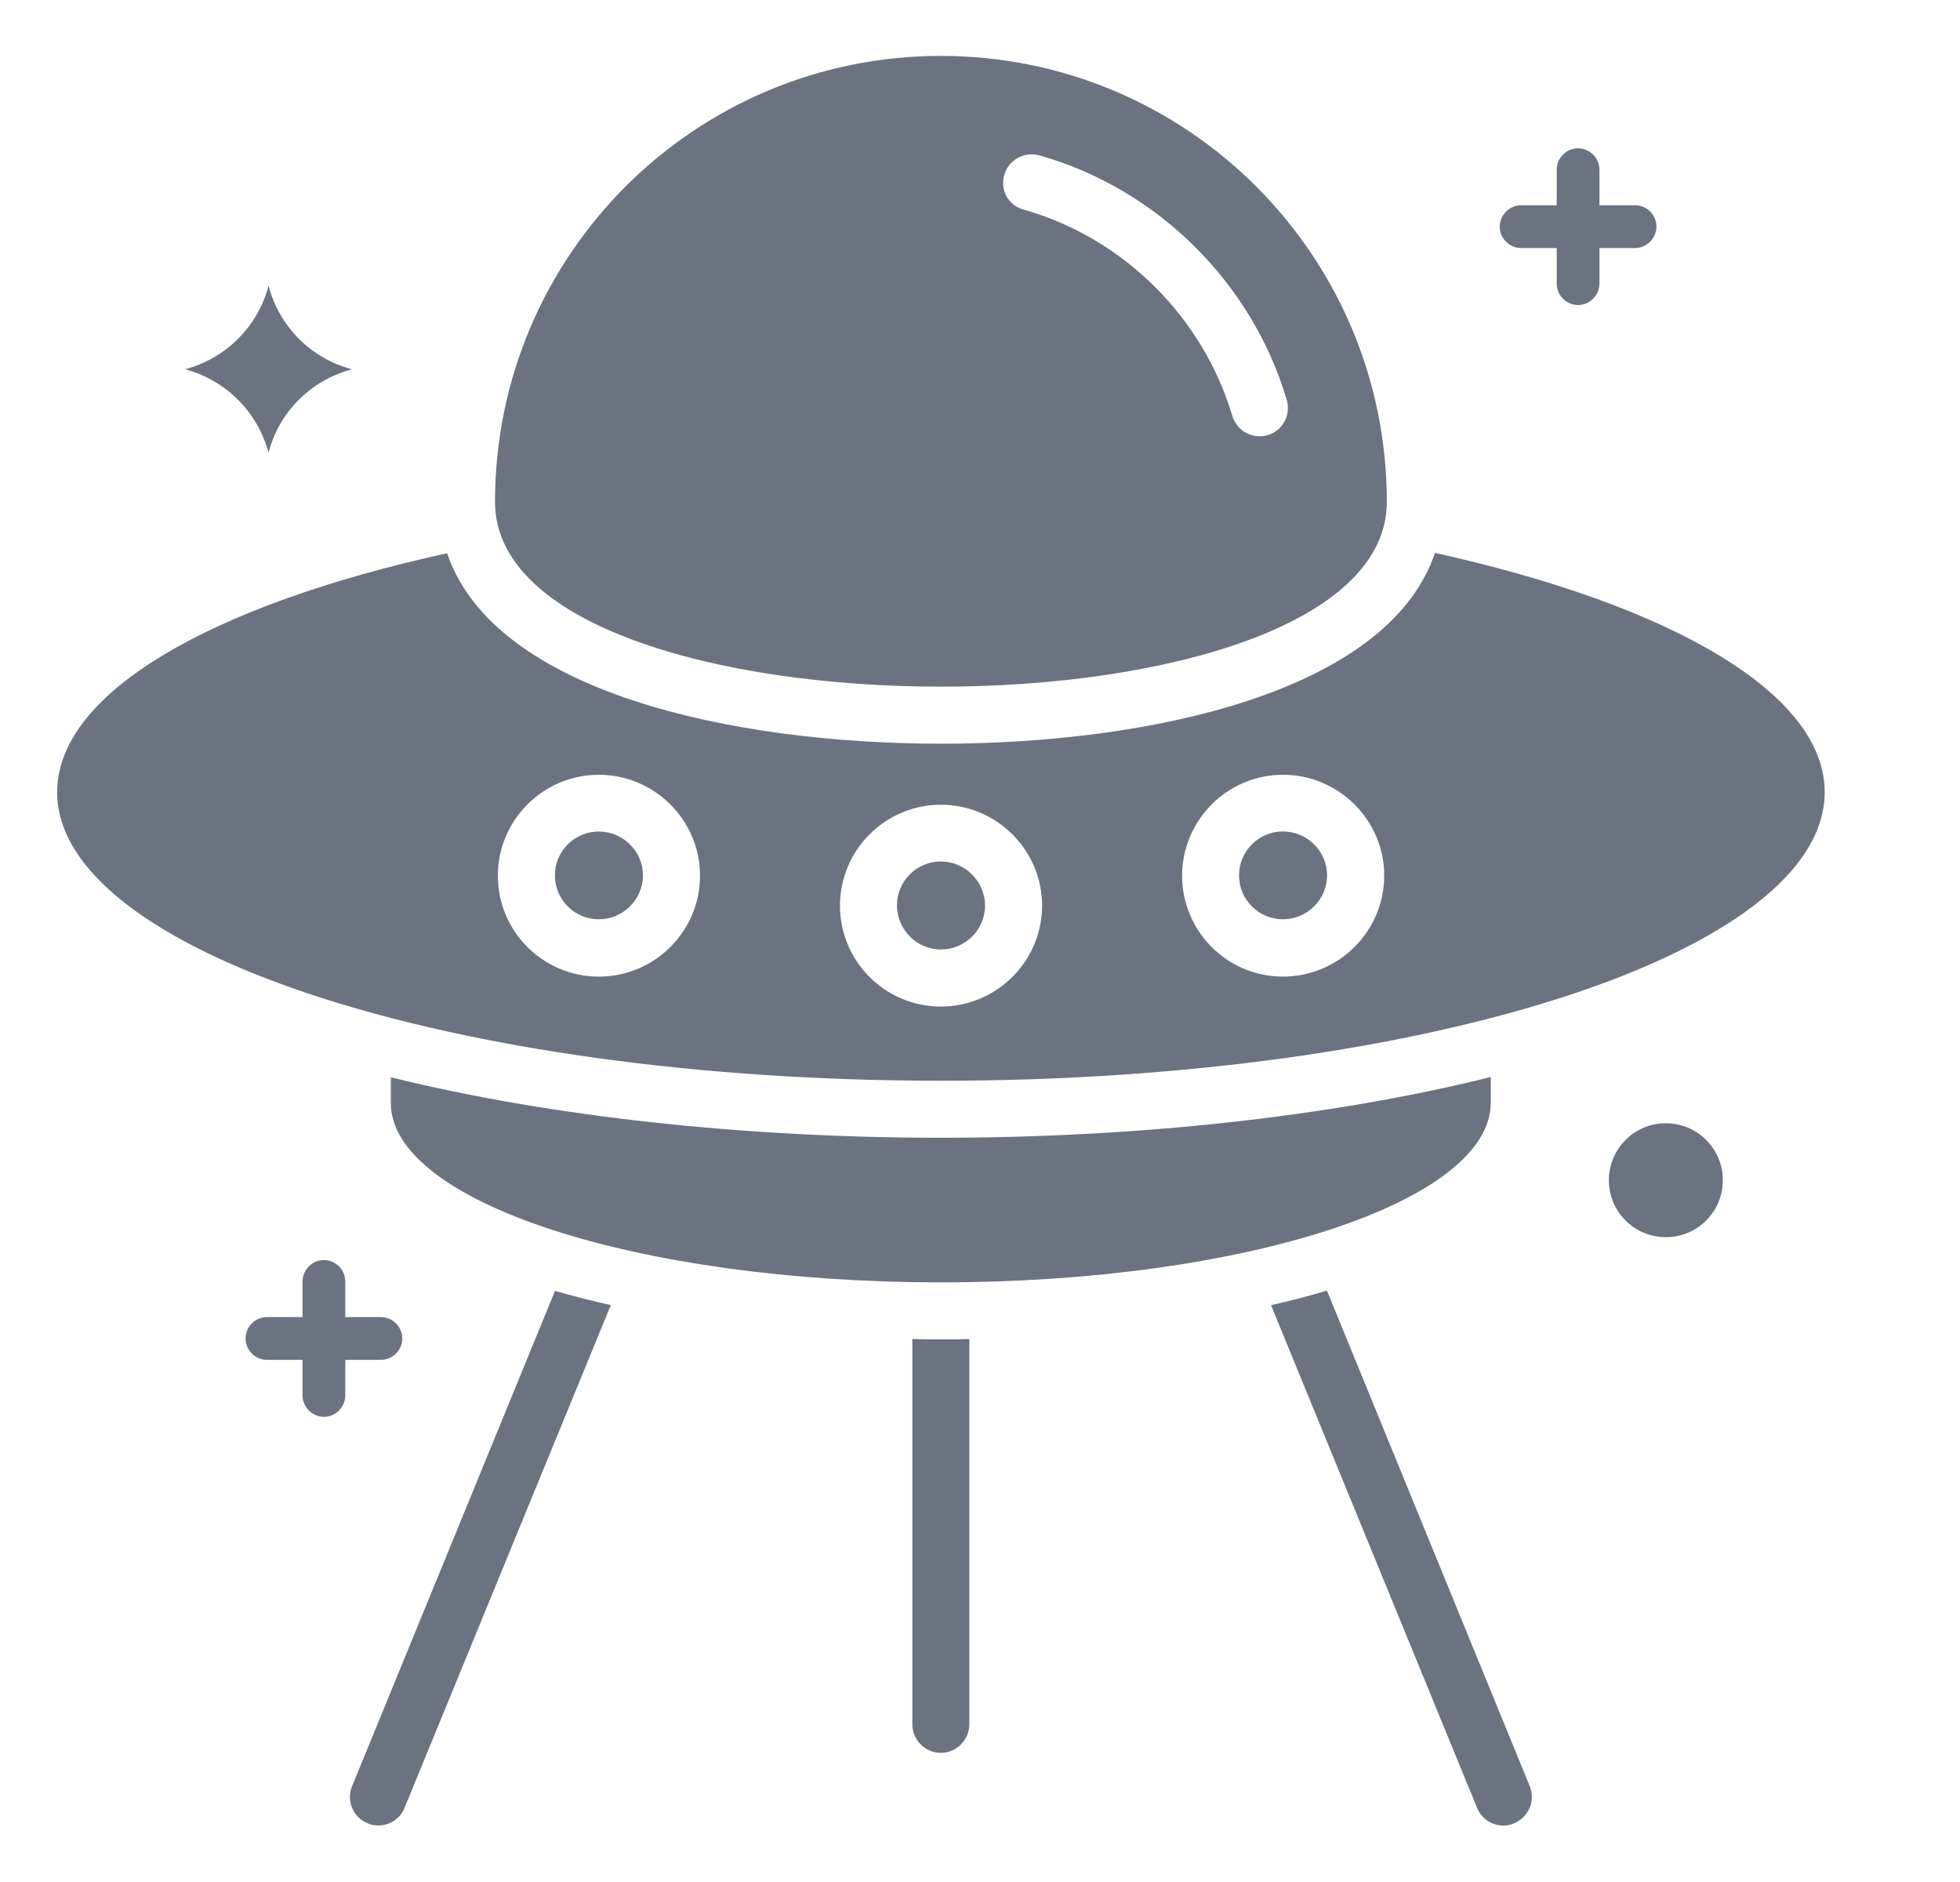 <svg width="25" height="24" viewBox="0 0 25 24" fill="none" xmlns="http://www.w3.org/2000/svg">
<g clip-path="url(#clip0_37_13580)">
<path d="M3.425 5.773C3.559 5.254 3.966 4.847 4.49 4.709C3.97 4.574 3.563 4.167 3.425 3.644C3.29 4.163 2.883 4.57 2.36 4.709C2.88 4.847 3.287 5.254 3.425 5.773Z" fill="#6B7280"/>
<path d="M17.689 6.4C17.689 3.258 15.143 0.713 12.001 0.713C8.859 0.713 6.314 3.258 6.314 6.4C6.314 9.542 17.689 9.542 17.689 6.4ZM12.809 2.233C12.863 2.04 13.063 1.927 13.26 1.982C14.761 2.407 15.969 3.604 16.412 5.098C16.471 5.291 16.358 5.495 16.169 5.549C16.136 5.56 16.1 5.564 16.067 5.564C15.911 5.564 15.765 5.462 15.718 5.302C15.343 4.044 14.329 3.036 13.067 2.676C12.863 2.626 12.754 2.425 12.809 2.233Z" fill="#6B7280"/>
<path d="M16.925 16.458C16.696 16.527 16.459 16.589 16.212 16.644L18.84 23.054C18.898 23.196 19.033 23.28 19.174 23.28C19.222 23.28 19.269 23.272 19.312 23.251C19.498 23.174 19.589 22.963 19.512 22.778L16.925 16.458Z" fill="#6B7280"/>
<path d="M4.491 22.778C4.415 22.963 4.502 23.174 4.687 23.25C4.731 23.272 4.778 23.279 4.825 23.279C4.967 23.279 5.105 23.196 5.16 23.054L7.791 16.643C7.544 16.589 7.308 16.527 7.079 16.462L4.491 22.778Z" fill="#6B7280"/>
<path d="M11.637 17.076V21.989C11.637 22.189 11.8 22.353 12 22.353C12.2 22.353 12.364 22.189 12.364 21.989V17.076C12.244 17.08 12.12 17.08 12 17.08C11.88 17.08 11.757 17.08 11.637 17.076Z" fill="#6B7280"/>
<path d="M21.248 15.777C21.65 15.777 21.975 15.452 21.975 15.051C21.975 14.649 21.65 14.324 21.248 14.324C20.847 14.324 20.521 14.649 20.521 15.051C20.521 15.452 20.847 15.777 21.248 15.777Z" fill="#6B7280"/>
<path d="M19.401 3.163H19.856V3.617C19.856 3.766 19.979 3.89 20.128 3.89C20.277 3.89 20.401 3.766 20.401 3.617V3.163H20.855C21.004 3.163 21.128 3.039 21.128 2.89C21.128 2.741 21.008 2.618 20.855 2.618H20.401V2.164C20.401 2.015 20.277 1.891 20.128 1.891C19.979 1.891 19.856 2.015 19.856 2.164V2.618H19.401C19.253 2.618 19.129 2.741 19.129 2.89C19.129 3.039 19.253 3.163 19.401 3.163Z" fill="#6B7280"/>
<path d="M4.859 17.341C5.008 17.341 5.131 17.218 5.131 17.069C5.131 16.919 5.008 16.796 4.859 16.796H4.404V16.342C4.404 16.193 4.281 16.069 4.132 16.069C3.983 16.069 3.859 16.193 3.859 16.342V16.796H3.405C3.256 16.796 3.132 16.919 3.132 17.069C3.132 17.218 3.256 17.341 3.405 17.341H3.859V17.795C3.859 17.944 3.983 18.068 4.132 18.068C4.281 18.068 4.404 17.944 4.404 17.795V17.341H4.859Z" fill="#6B7280"/>
<path d="M12 16.353C15.873 16.353 19.015 15.327 19.015 14.062V13.735C16.953 14.247 14.473 14.509 12 14.509C9.527 14.509 7.047 14.247 4.985 13.738V14.065C4.985 15.327 8.127 16.353 12 16.353Z" fill="#6B7280"/>
<path d="M16.363 10.603C16.055 10.603 15.804 10.854 15.804 11.163C15.804 11.472 16.055 11.723 16.363 11.723C16.672 11.723 16.927 11.472 16.927 11.163C16.927 10.854 16.672 10.603 16.363 10.603Z" fill="#6B7280"/>
<path d="M7.637 10.604C7.328 10.604 7.078 10.854 7.078 11.163C7.078 11.472 7.328 11.723 7.637 11.723C7.946 11.723 8.201 11.472 8.201 11.163C8.201 10.854 7.946 10.604 7.637 10.604Z" fill="#6B7280"/>
<path d="M12.001 10.986C11.692 10.986 11.441 11.236 11.441 11.545C11.441 11.854 11.692 12.108 12.001 12.108C12.31 12.108 12.564 11.858 12.564 11.549C12.564 11.24 12.31 10.986 12.001 10.986Z" fill="#6B7280"/>
<path d="M18.303 7.051C17.703 8.829 14.656 9.484 12.002 9.484C9.347 9.484 6.303 8.829 5.703 7.055C2.699 7.713 0.729 8.833 0.729 10.102C0.729 12.131 5.776 13.782 12.002 13.782C18.227 13.782 23.274 12.134 23.274 10.102C23.274 8.833 21.3 7.713 18.303 7.051ZM7.638 12.454C6.925 12.454 6.35 11.876 6.35 11.167C6.35 10.458 6.929 9.88 7.638 9.88C8.347 9.88 8.929 10.458 8.929 11.167C8.929 11.876 8.351 12.454 7.638 12.454ZM12.002 12.836C11.289 12.836 10.714 12.258 10.714 11.549C10.714 10.84 11.292 10.262 12.002 10.262C12.711 10.262 13.292 10.84 13.292 11.549C13.292 12.258 12.711 12.836 12.002 12.836ZM16.365 12.454C15.652 12.454 15.078 11.876 15.078 11.167C15.078 10.458 15.656 9.88 16.365 9.88C17.074 9.88 17.656 10.458 17.656 11.167C17.656 11.876 17.074 12.454 16.365 12.454Z" fill="#6B7280"/>
</g>
<defs>
<clipPath id="clip0_37_13580">
<rect width="24" height="24" fill="white" transform="translate(0.001)"/>
</clipPath>
</defs>
</svg>
